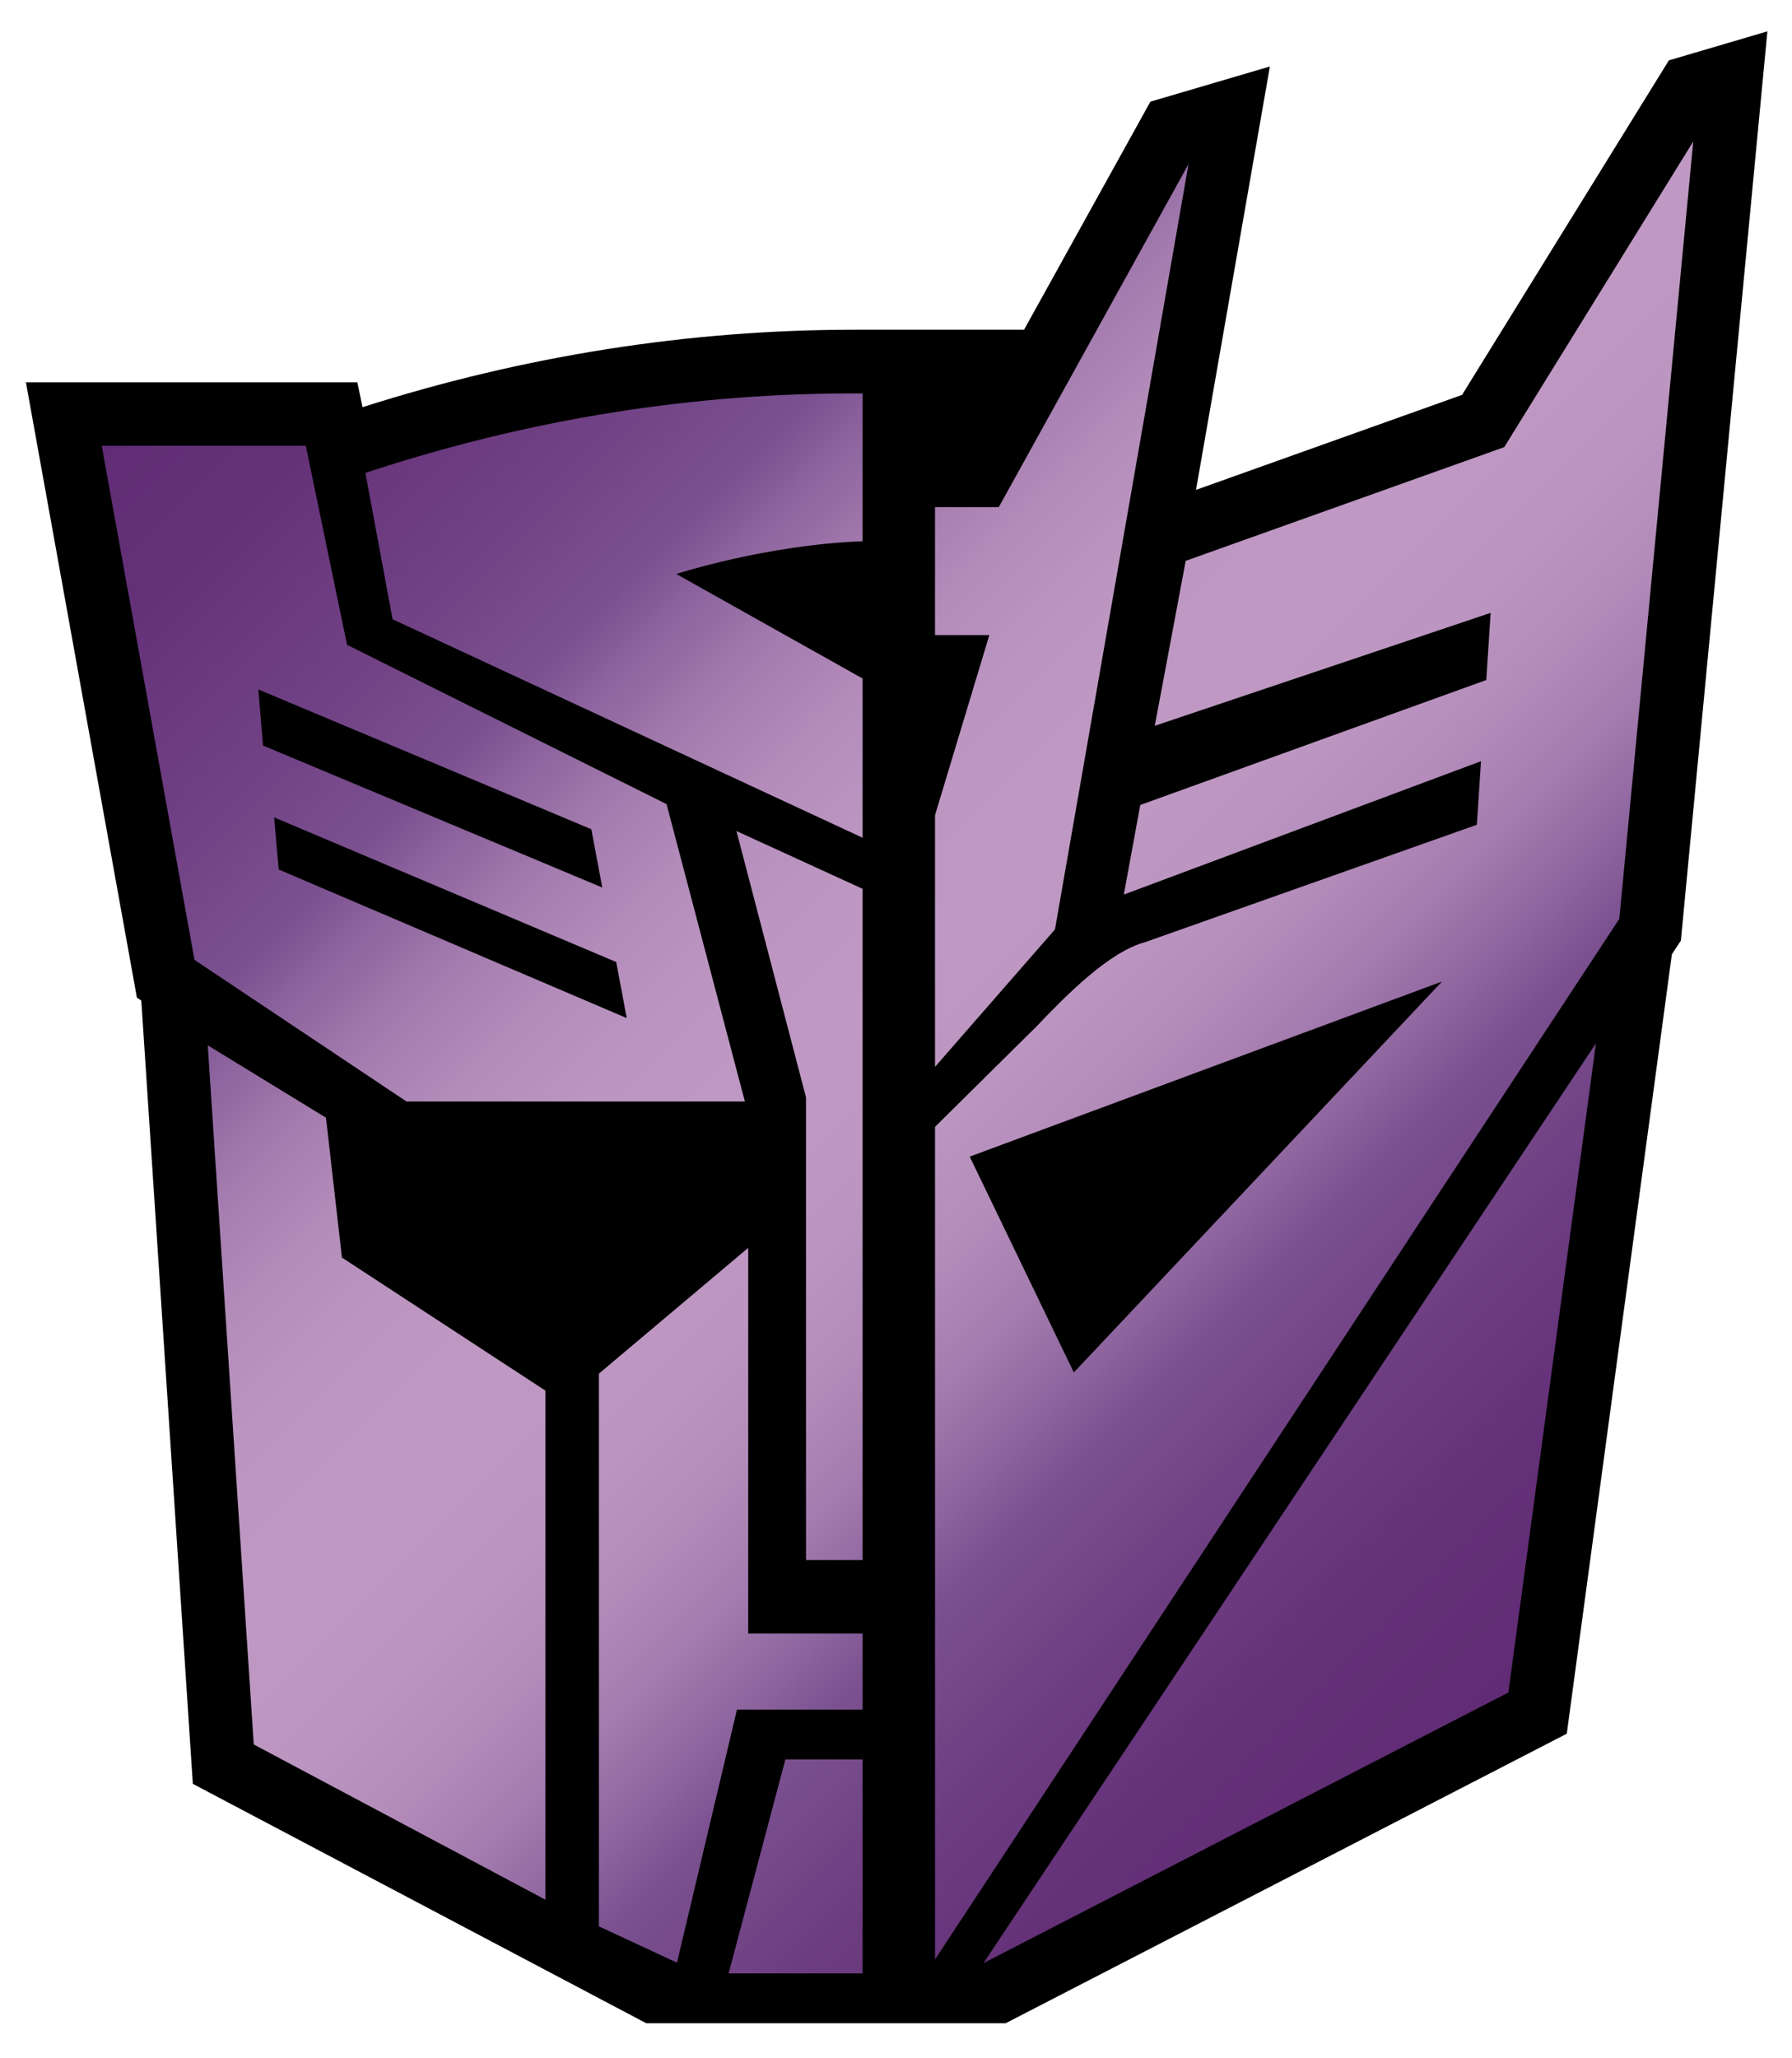 <?xml version="1.0" encoding="utf-8"?>
<!-- Generator: Adobe Illustrator 15.1.0, SVG Export Plug-In . SVG Version: 6.00 Build 0)  -->
<!DOCTYPE svg PUBLIC "-//W3C//DTD SVG 1.1//EN" "http://www.w3.org/Graphics/SVG/1.1/DTD/svg11.dtd">
<svg version="1.1" id="Layer_1" xmlns="http://www.w3.org/2000/svg" xmlns:xlink="http://www.w3.org/1999/xlink" x="0px" y="0px"
	 width="135px" height="155px" viewBox="0 0 135 155" enable-background="new 0 0 135 155" xml:space="preserve">
<g id="Layer_1_1_">
</g>
<g id="Layer_3" display="none">
</g>
<g>
	<path d="M125.725,4.546l-15.582,25.192L90.102,36.89l5.565-31.883l-9.003,2.649l-9.517,17.175h-12.81
		c-12.438,0-24.889,1.962-37.026,5.833l-0.39-1.871H1.953l8.36,46.336l0.332,0.221l3.882,58.985l34.156,18.026h27.079l42.271-21.803
		l7.917-58.695l0.679-1.03l6.516-68.472L125.725,4.546z"/>
	<linearGradient id="SVGID_1_" gradientUnits="userSpaceOnUse" x1="21.779" y1="19.454" x2="121.708" y2="119.382">
		<stop  offset="0" style="stop-color:#612C75"/>
		<stop  offset="0.079" style="stop-color:#653279"/>
		<stop  offset="0.182" style="stop-color:#714285"/>
		<stop  offset="0.25" style="stop-color:#7B5190"/>
		<stop  offset="0.279" style="stop-color:#8C639D"/>
		<stop  offset="0.326" style="stop-color:#A37BAE"/>
		<stop  offset="0.376" style="stop-color:#B38CBA"/>
		<stop  offset="0.431" style="stop-color:#BC96C1"/>
		<stop  offset="0.5" style="stop-color:#BF99C3"/>
		<stop  offset="0.569" style="stop-color:#BC96C1"/>
		<stop  offset="0.624" style="stop-color:#B38CBA"/>
		<stop  offset="0.674" style="stop-color:#A37BAE"/>
		<stop  offset="0.721" style="stop-color:#8C639D"/>
		<stop  offset="0.75" style="stop-color:#7B5190"/>
		<stop  offset="0.835" style="stop-color:#6D3D81"/>
		<stop  offset="0.919" style="stop-color:#643078"/>
		<stop  offset="1" style="stop-color:#612C75"/>
	</linearGradient>
	<path fill="url(#SVGID_1_)" d="M64.983,66.933v50.546h-4.263V82.638l-5.241-20.056L64.983,66.933z M59.167,132.493L54.89,148.61
		h10.094v-16.117H59.167z M56.367,123.021V93.97l-11.248,9.473v41.624l5.882,2.735l4.519-19.056h9.464v-5.726H56.367z
		 M127.56,10.655l-5.57,58.544l-51.55,78.358V84.858l7.617-7.533c2.398-2.517,5.518-5.64,8.185-6.366l25.017-8.849l0.312-4.786
		L84.664,67.366l1.238-6.747l26.066-9.409l0.33-5.058l-25.303,8.505l2.33-12.422l23.996-8.562L127.56,10.655z M108.634,73.915
		L73.053,87.101l7.844,16.255L108.634,73.915z M50.945,43.223c0,0,6.74-2.189,14.038-2.465V29.627
		c-12.607-0.07-25.092,1.899-37.456,5.986l2.047,11.02l35.409,16.454V51.095L50.945,43.223z M113.634,127.455l6.595-48.88
		l-46.142,69.261L113.634,127.455z M74.531,47.826l-4.092,13.564v18.953l9.037-10.352l10.06-57.632L75.243,38.19h-4.804v9.636
		H74.531z M25.76,94.703l-1.202-10.531l-8.907-5.453l3.466,52.65l21.969,11.688v-38.336L25.76,94.703z M30.625,82.951L14.651,72.285
		L7.665,33.567h15.371l3.11,14.995l24.069,11.993l5.9,22.396H30.625z M19.814,56.144l25.558,10.691l-0.823-4.388L19.46,51.92
		L19.814,56.144z M20.997,65.48l26.216,11.188l-0.79-4.221L20.65,61.552L20.997,65.48z"/>
</g>
</svg>
